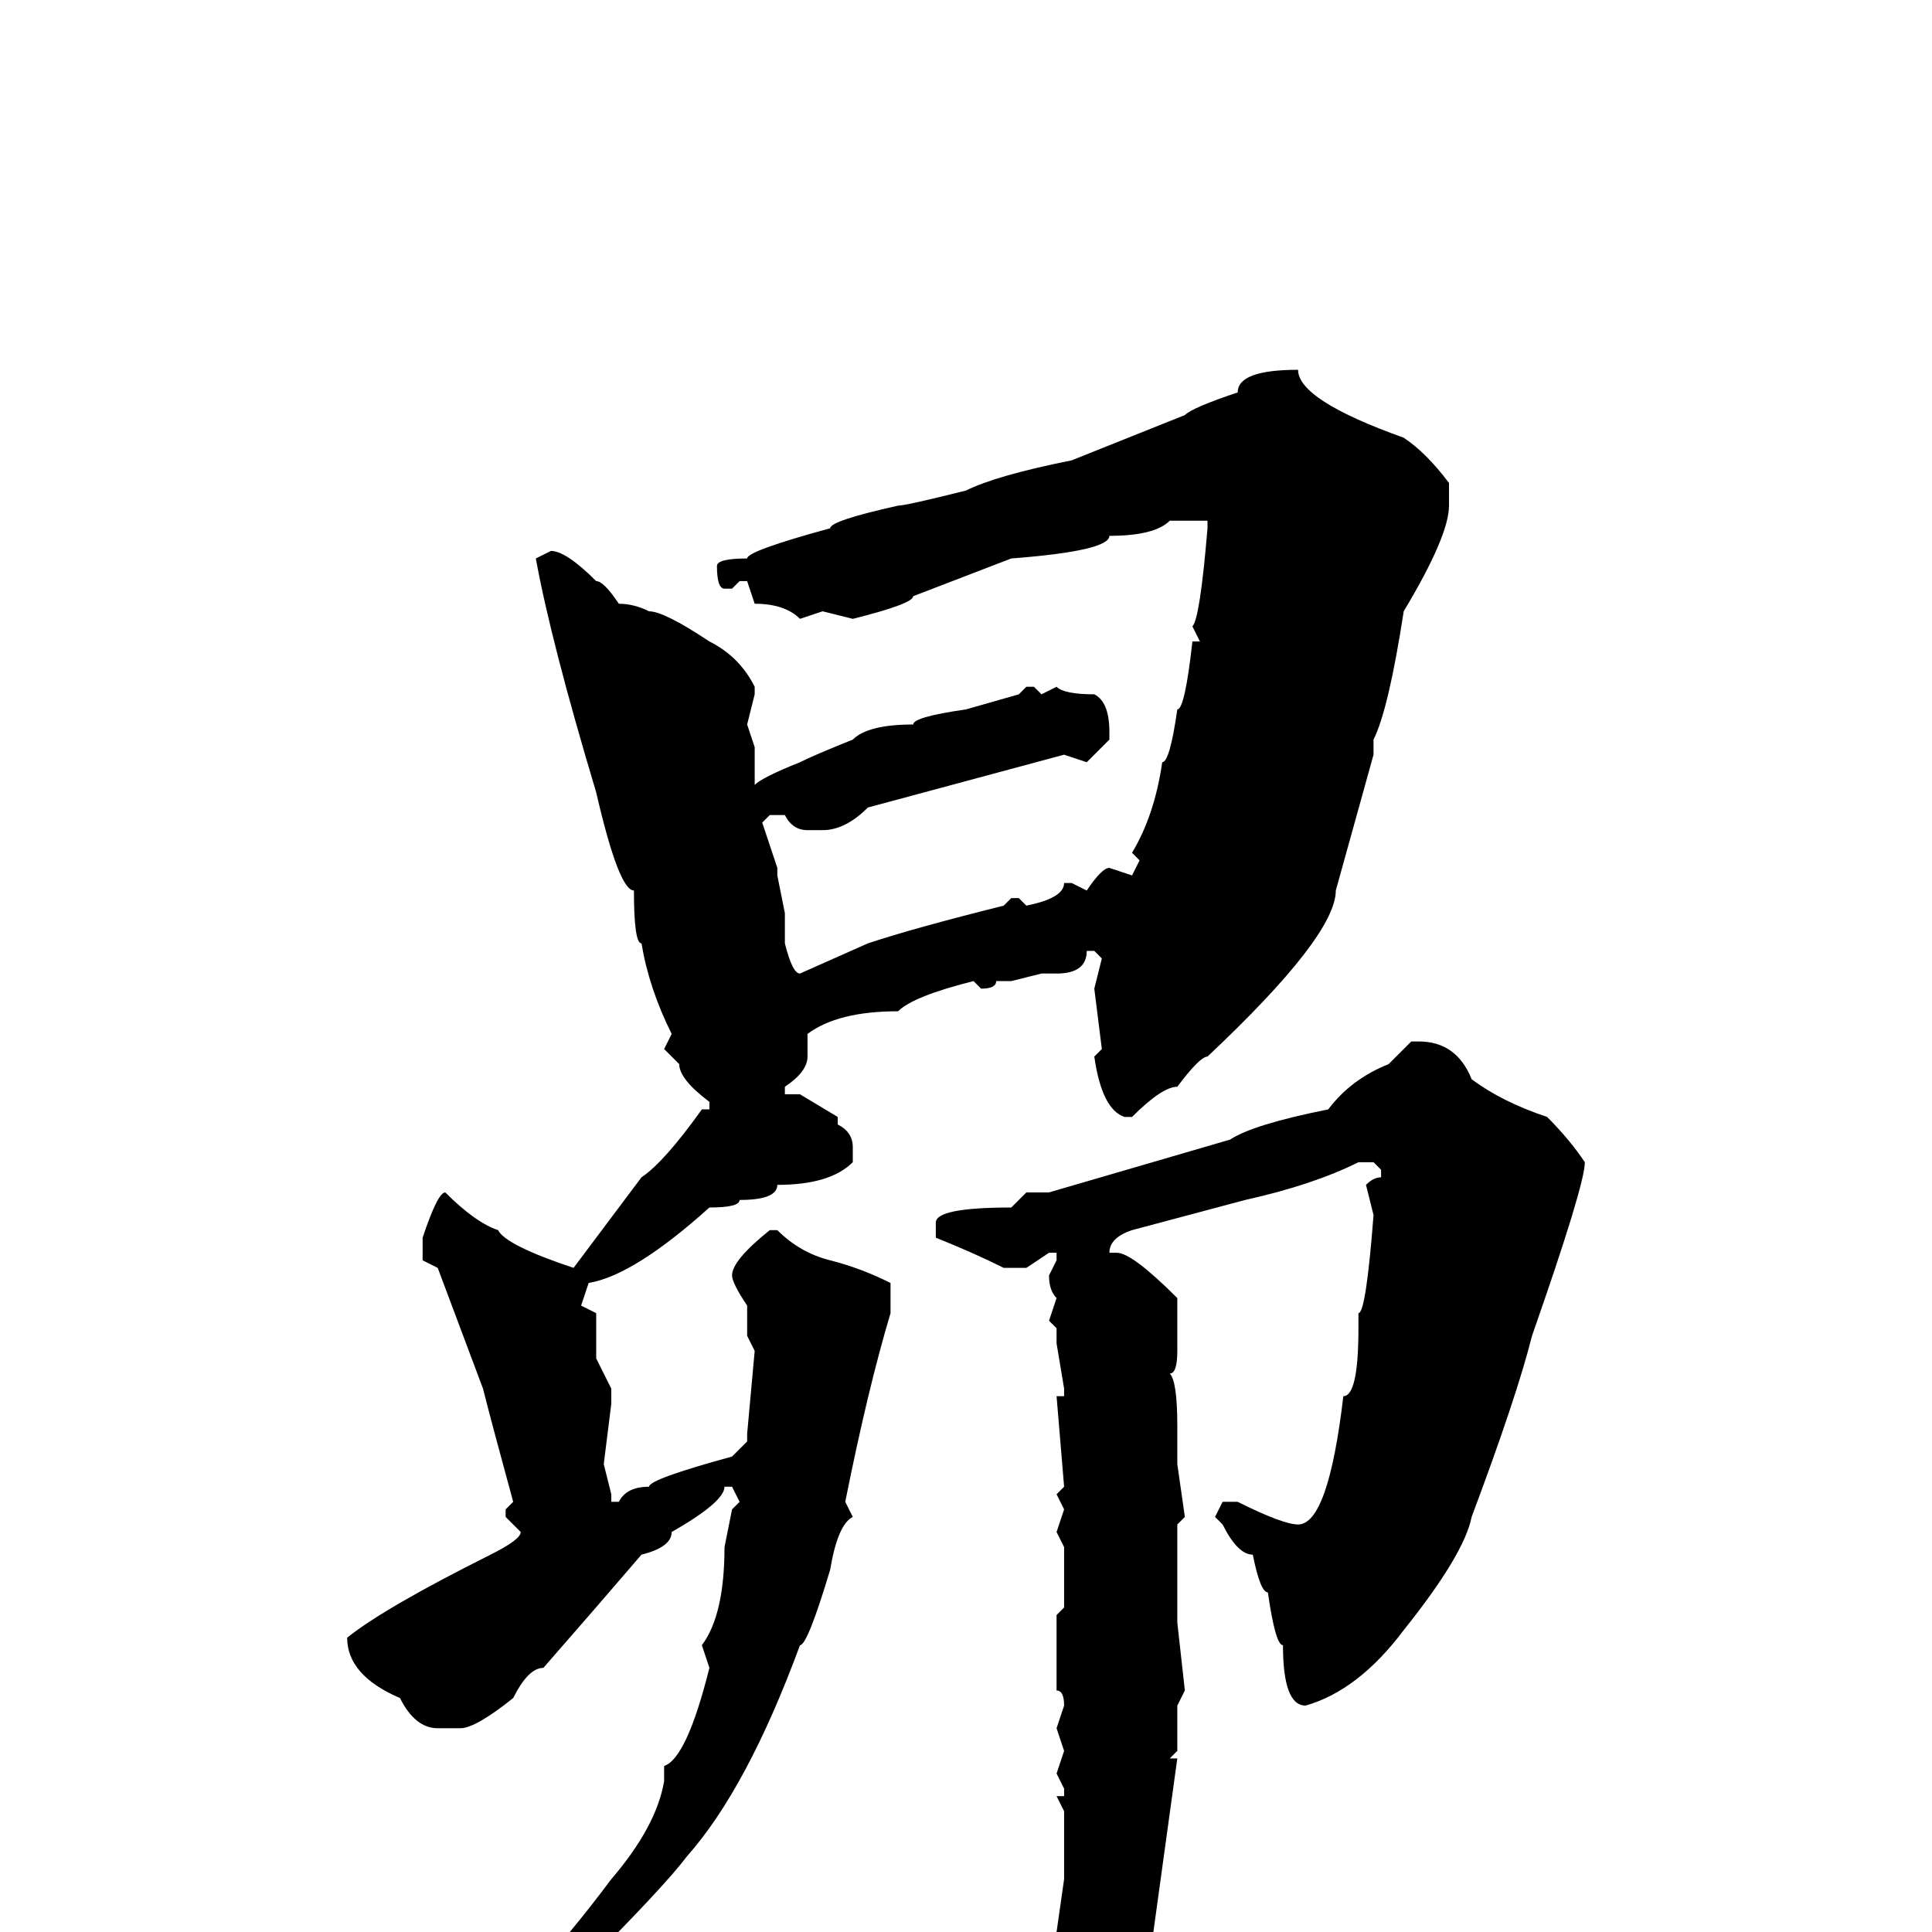 <svg xmlns="http://www.w3.org/2000/svg" viewBox="0 -256 256 256">
	<path fill="#000000" d="M172 -207Q172 -203 186 -198Q189 -196 192 -192V-189Q192 -185 186 -175Q184 -162 182 -158V-156L177 -138Q177 -132 160 -116Q159 -116 156 -112Q154 -112 150 -108H149Q146 -109 145 -116L146 -117L145 -125L146 -129L145 -130H144Q144 -127 140 -127H138L134 -126H132Q132 -125 130 -125L129 -126Q121 -124 119 -122Q111 -122 107 -119V-116Q107 -114 104 -112V-111H106L111 -108V-107Q113 -106 113 -104V-102Q110 -99 103 -99Q103 -97 98 -97Q98 -96 94 -96Q84 -87 78 -86L77 -83L79 -82V-76L81 -72V-70L80 -62L81 -58V-57H82Q83 -59 86 -59Q86 -60 97 -63L99 -65V-66L100 -77L99 -79V-81V-83Q97 -86 97 -87Q97 -89 102 -93H103Q106 -90 110 -89Q114 -88 118 -86V-82Q115 -72 112 -57L113 -55Q111 -54 110 -48Q107 -38 106 -38Q99 -19 91 -10Q88 -6 77 5L61 17L59 18H58V16Q69 9 71 5Q75 1 81 -7Q87 -14 88 -20V-22Q91 -23 94 -35L93 -38Q96 -42 96 -51L97 -56L98 -57L97 -59H96Q96 -57 89 -53Q89 -51 85 -50Q79 -43 72 -35Q70 -35 68 -31Q63 -27 61 -27H58Q55 -27 53 -31Q46 -34 46 -39Q51 -43 65 -50Q69 -52 69 -53L67 -55V-56L68 -57Q65 -68 64 -72L58 -88L56 -89V-92Q58 -98 59 -98Q63 -94 66 -93Q67 -91 76 -88L85 -100Q88 -102 93 -109H94V-110Q90 -113 90 -115L88 -117L89 -119Q86 -125 85 -131Q84 -131 84 -138Q82 -138 79 -151Q73 -171 71 -182L73 -183Q75 -183 79 -179Q80 -179 82 -176Q84 -176 86 -175Q88 -175 94 -171Q98 -169 100 -165V-164L99 -160L100 -157V-153V-152Q101 -153 106 -155Q108 -156 113 -158Q115 -160 121 -160Q121 -161 128 -162L135 -164L136 -165H137L138 -164L140 -165Q141 -164 145 -164Q147 -163 147 -159V-158L144 -155L141 -156L115 -149Q112 -146 109 -146H107Q105 -146 104 -148H102L101 -147L103 -141V-140L104 -135V-131Q105 -127 106 -127L115 -131Q121 -133 133 -136L134 -137H135L136 -136Q141 -137 141 -139H142L144 -138Q146 -141 147 -141L150 -140L151 -142L150 -143Q153 -148 154 -155Q155 -155 156 -162Q157 -162 158 -171H159L158 -173Q159 -174 160 -186V-187H155Q153 -185 147 -185Q147 -183 134 -182L121 -177Q121 -176 113 -174L109 -175L106 -174Q104 -176 100 -176L99 -179H98L97 -178H96Q95 -178 95 -181Q95 -182 99 -182Q99 -183 110 -186Q110 -187 119 -189Q120 -189 128 -191Q132 -193 142 -195L157 -201Q158 -202 164 -204Q164 -207 172 -207ZM187 -118H188Q193 -118 195 -113Q199 -110 205 -108Q208 -105 210 -102Q210 -99 203 -79Q201 -71 195 -55Q194 -50 186 -40Q180 -32 173 -30Q170 -30 170 -38Q169 -38 168 -45Q167 -45 166 -50Q164 -50 162 -54L161 -55L162 -57H164Q170 -54 172 -54Q176 -54 178 -71Q180 -71 180 -80V-82Q181 -82 182 -95L181 -99Q182 -100 183 -100V-101L182 -102H180Q174 -99 165 -97L150 -93Q147 -92 147 -90H148Q150 -90 156 -84V-77Q156 -74 155 -74Q156 -73 156 -67V-62L157 -55L156 -54V-50V-49V-41L157 -32L156 -30V-24L155 -23H156L152 6Q150 15 148 19Q145 30 143 31H141L140 28L139 27L140 21L139 18Q139 13 141 7V5L140 0L141 -7V-16L140 -18H141V-19L140 -21L141 -24L140 -27L141 -30Q141 -32 140 -32V-36V-38V-42L141 -43V-48V-50V-51L140 -53L141 -56L140 -58L141 -59L140 -71H141V-72L140 -78V-80L139 -81L140 -84Q139 -85 139 -87L140 -89V-90H139L136 -88H133Q129 -90 124 -92V-94Q124 -96 134 -96L136 -98H138H139L163 -105Q166 -107 176 -109Q179 -113 184 -115Z"/>
</svg>